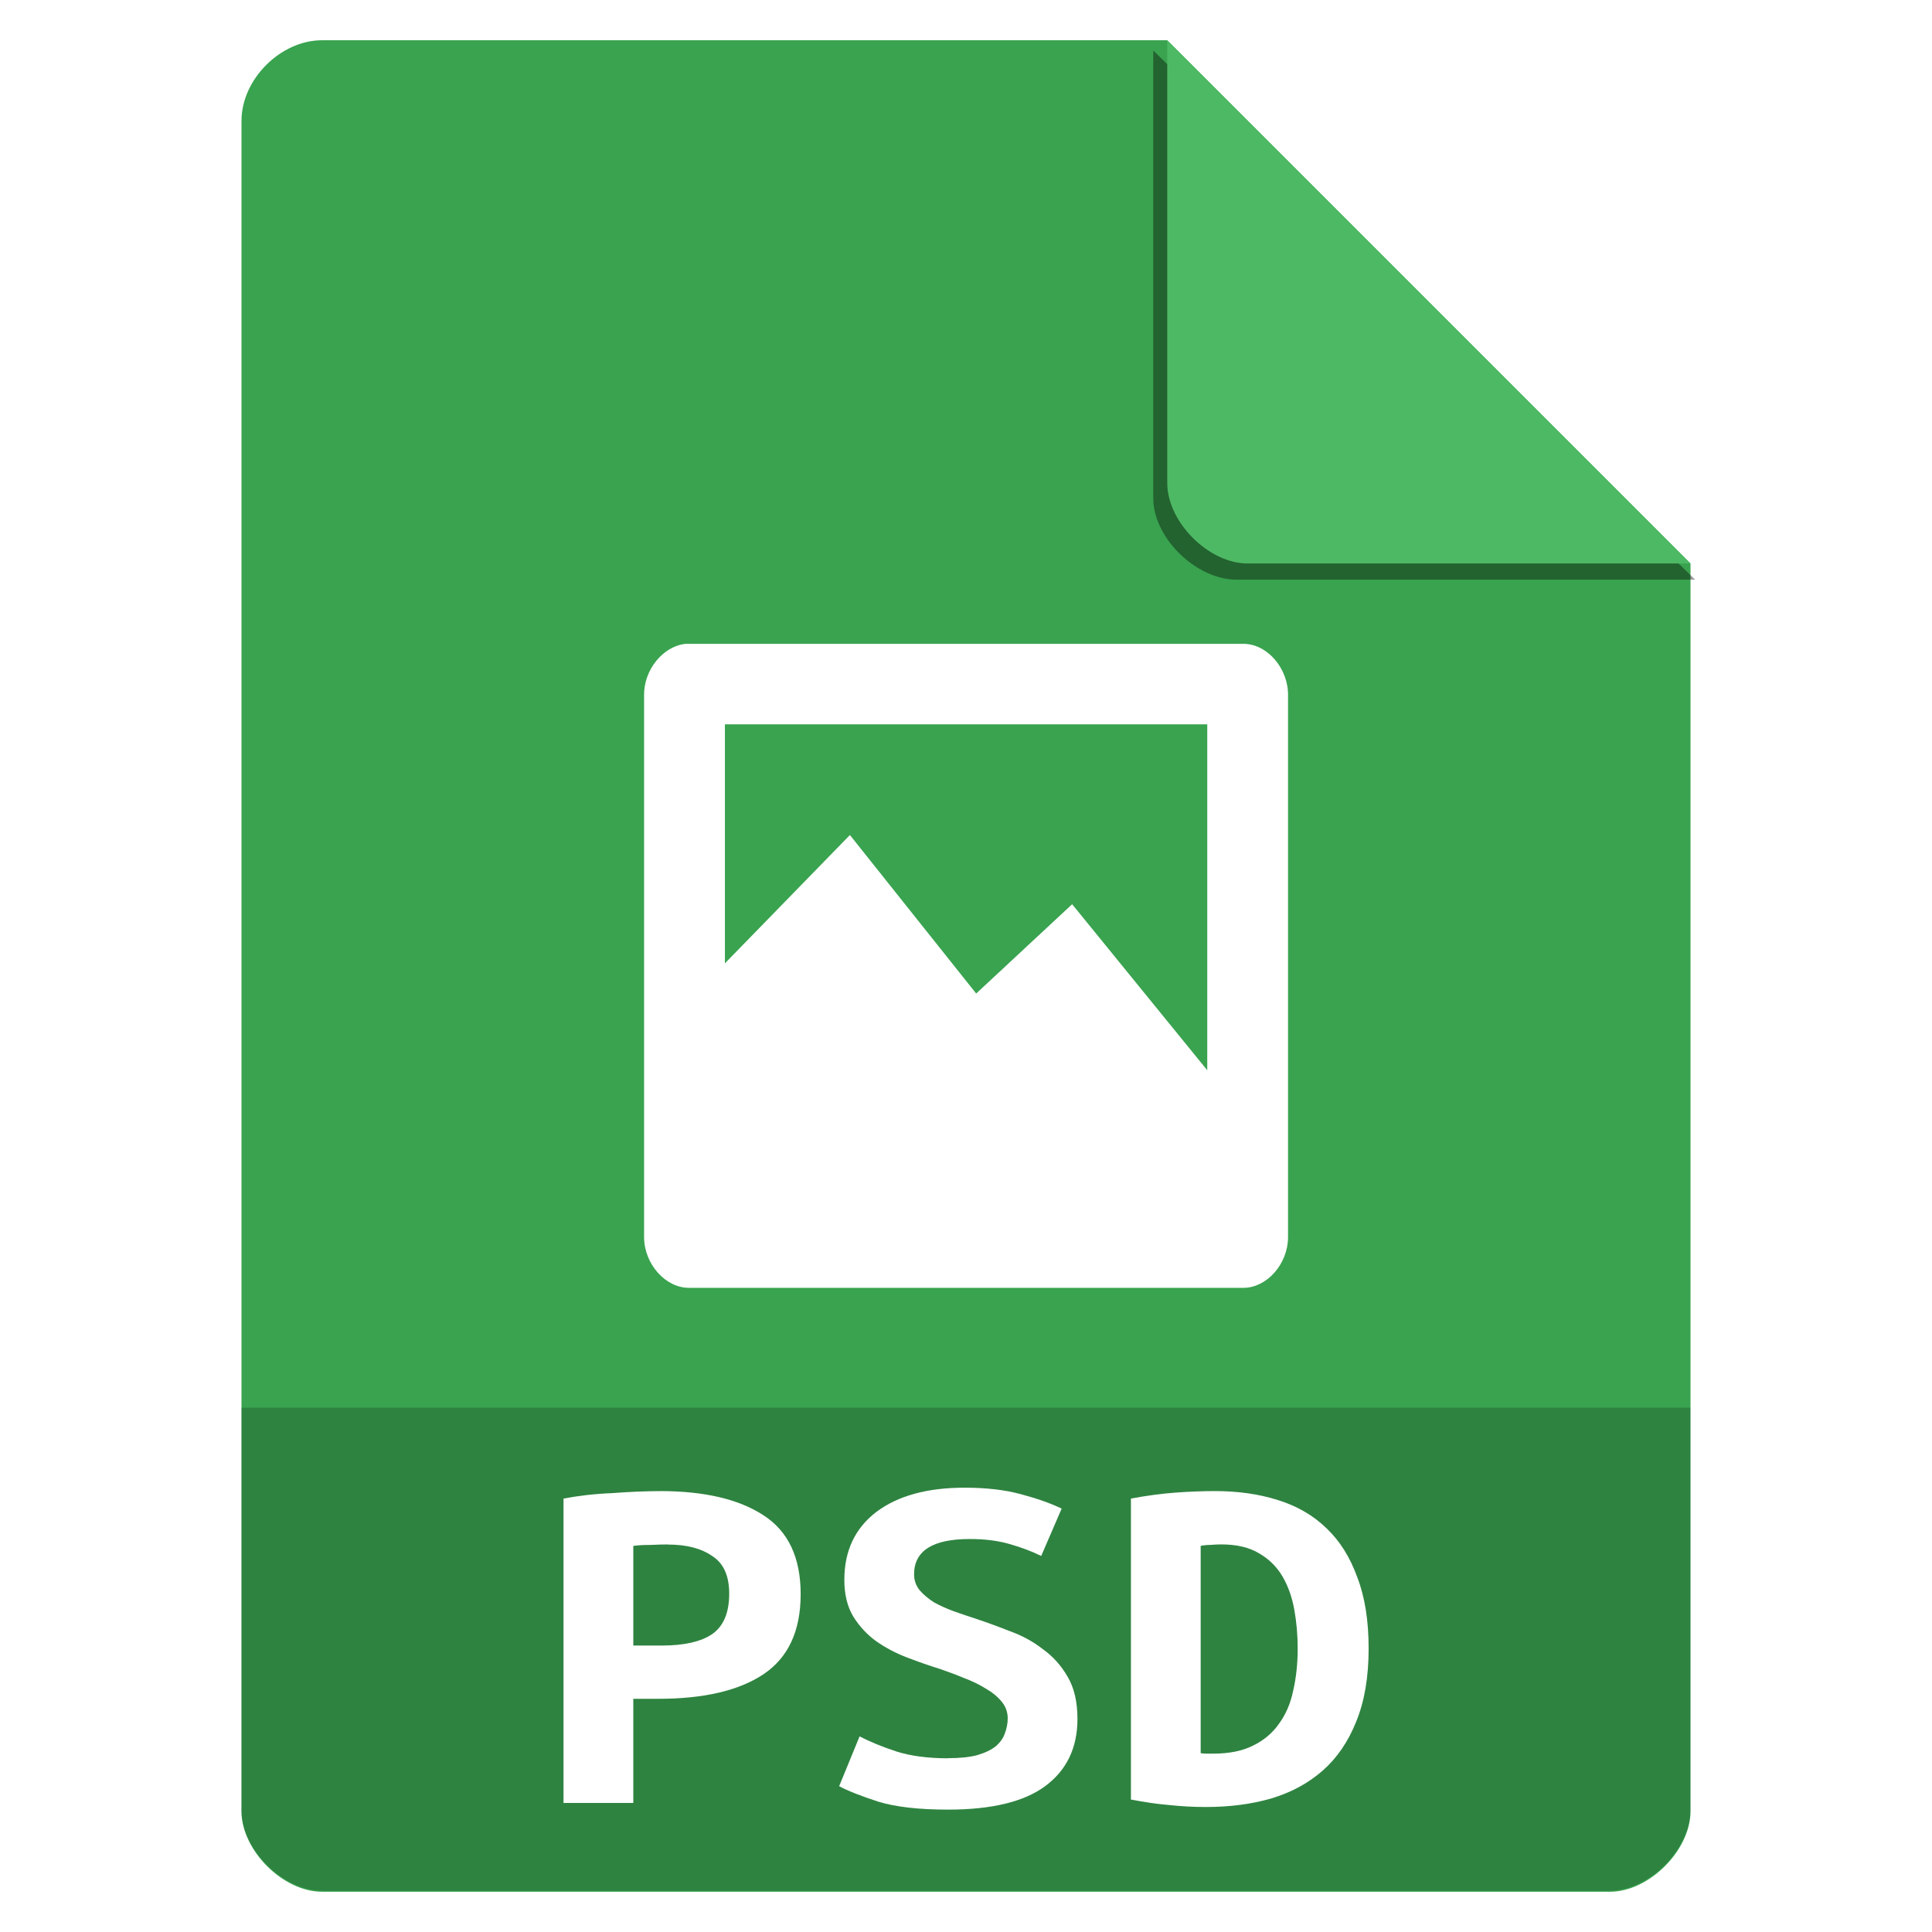 <?xml version="1.0" encoding="UTF-8" standalone="no"?>
<svg
   xmlns:dc="http://purl.org/dc/elements/1.1/"
   xmlns:cc="http://creativecommons.org/ns#"
   xmlns:rdf="http://www.w3.org/1999/02/22-rdf-syntax-ns#"
   xmlns:svg="http://www.w3.org/2000/svg"
   xmlns="http://www.w3.org/2000/svg"
   xmlns:sodipodi="http://sodipodi.sourceforge.net/DTD/sodipodi-0.dtd"
   xmlns:inkscape="http://www.inkscape.org/namespaces/inkscape"
   viewBox="0 0 48 48"
   id="svg2"
   version="1.1"
   inkscape:version="0.91 r13725"
   sodipodi:docname="application-image-psd.svg">
  <defs
     id="defs36">
    <clipPath
       clipPathUnits="userSpaceOnUse"
       id="clipPath4157-1">
      <path
         d="m 27.643,3.295 13.086,13.086 -11.072,0 c -0.978,0 -2.013,-1.035 -2.013,-2.013 l 0,-11.072 z"
         id="path4159-2"
         inkscape:connector-curvature="0"
         style="fill:#f9f8f2;fill-opacity:1;stroke-width:1.007" />
    </clipPath>
    <clipPath
       clipPathUnits="userSpaceOnUse"
       id="clipPath4157-1-2">
      <path
         d="m 27.643,3.295 13.086,13.086 -11.072,0 c -0.978,0 -2.013,-1.035 -2.013,-2.013 l 0,-11.072 z"
         id="path4159-2-7"
         inkscape:connector-curvature="0"
         style="fill:#f9f8f2;fill-opacity:1;stroke-width:1.007" />
    </clipPath>
    <filter
       inkscape:collect="always"
       style="color-interpolation-filters:sRGB"
       id="filter4201-7-0"
       x="-0.06"
       width="1.12"
       y="-0.06"
       height="1.12">
      <feGaussianBlur
         inkscape:collect="always"
         stdDeviation="0.283"
         id="feGaussianBlur4203-0-9" />
    </filter>
  </defs>
  <sodipodi:namedview
     pagecolor="#ffffff"
     bordercolor="#666666"
     borderopacity="1"
     objecttolerance="10"
     gridtolerance="10"
     guidetolerance="10"
     inkscape:pageopacity="0"
     inkscape:pageshadow="2"
     inkscape:window-width="1366"
     inkscape:window-height="709"
     id="namedview34"
     showgrid="false"
     inkscape:zoom="8.0000001"
     inkscape:cx="35.332934"
     inkscape:cy="20.372"
     inkscape:window-x="0"
     inkscape:window-y="33"
     inkscape:window-maximized="1"
     inkscape:current-layer="svg2" />
  <path
     d="m 8 1 c -1.029 0 -2 0.971 -2 2 l 0 42 c 0 0.971 1.029 2 2 2 l 32 0 c 0.971 0 2 -1.029 2 -2 l 0 -31 -13 -13 z"
     style="fill:#39a34f;fill-opacity:1"
     id="path4" />
  <path
     d="m 28.248,4.271 11.304,11.304 -9.565,0 c -0.845,0 -1.739,-0.894 -1.739,-1.739 l 0,-9.565 z"
     id="path8-3-9-3"
     inkscape:connector-curvature="0"
     style="fill:#000000;fill-opacity:0.392;stroke-width:0.87;filter:url(#filter4201-7-0)"
     clip-path="url(#clipPath4157-1-2)"
     transform="matrix(1.191,0,0,1.163,-4.991,-3.712)" />
  <path
     d="m 29 1 13 13 -11 0 c -0.971 0 -2 -1.029 -2 -2 l 0 -11 z"
     style="fill:#4eb964;fill-opacity:1"
     id="path8" />
  <g
     transform="translate(-0.003,-0.004)"
     style="fill:#ffffff"
     id="g12-7">
    <g
       id="g14">
      <path
         inkscape:connector-curvature="0"
         d="m 17.04,16 c -0.563,0.054 -1.045,0.648 -1.035,1.281 0,4.49 0,8.979 0,13.469 0.006,0.663 0.538,1.26 1.129,1.25 l 13.772,0 c 0.583,-0.01 1.092,-0.597 1.098,-1.25 l 0,-13.469 C 32.012,16.618 31.498,16.007 30.906,16 26.284,16 21.662,16 17.04,16 Z m 0.973,2 11.984,0 0,8.594 -3.357,-4.125 -2.384,2.219 -3.137,-3.938 -3.106,3.188 z"
         style="color:#000000"
         id="path16-0" />
    </g>
  </g>
  <path
     inkscape:connector-curvature="0"
     d="m 5.997,34.973 0,10 c 0,0.971 1.029,2 2,2 l 32,0 c 0.971,0 2,-1.029 2,-2 l 0,-10 z"
     style="fill-opacity:0.196"
     id="path10" />
  <g
     style="fill:#ffffff"
     transform="matrix(1.067,0,0,0.937,-0.003,-0.027)"
     id="g18">
    <path
       inkscape:connector-curvature="0"
       d="m 15.369,39.565 c 1.039,0 1.845,0.216 2.418,0.647 0.572,0.423 0.859,1.119 0.859,2.087 0,0.978 -0.291,1.687 -0.872,2.127 -0.573,0.432 -1.387,0.647 -2.444,0.647 l -0.581,0 0,2.761 -1.625,0 0,-8.07 c 0.159,-0.035 0.335,-0.066 0.528,-0.092 0.203,-0.026 0.405,-0.044 0.608,-0.053 0.203,-0.018 0.401,-0.031 0.595,-0.04 0.194,-0.009 0.366,-0.013 0.515,-0.013 m 0.185,1.414 c -0.097,0 -0.233,0.004 -0.41,0.013 -0.167,0 -0.299,0.009 -0.396,0.026 l 0,2.642 0.661,0 c 0.52,0 0.912,-0.101 1.176,-0.304 0.264,-0.211 0.396,-0.568 0.396,-1.07 0,-0.476 -0.132,-0.81 -0.396,-1 -0.255,-0.203 -0.599,-0.304 -1.03,-0.304"
       id="path20" />
    <path
       inkscape:connector-curvature="0"
       d="m 22.08,46.647 c 0.273,0 0.498,-0.026 0.674,-0.079 0.185,-0.062 0.33,-0.141 0.436,-0.238 0.106,-0.106 0.176,-0.22 0.211,-0.343 0.044,-0.132 0.066,-0.264 0.066,-0.396 0,-0.167 -0.048,-0.317 -0.145,-0.449 -0.097,-0.132 -0.22,-0.247 -0.37,-0.343 -0.15,-0.106 -0.317,-0.198 -0.502,-0.277 -0.185,-0.088 -0.37,-0.167 -0.555,-0.238 -0.247,-0.088 -0.502,-0.189 -0.766,-0.304 -0.264,-0.114 -0.506,-0.26 -0.727,-0.436 -0.211,-0.176 -0.388,-0.392 -0.528,-0.647 -0.141,-0.264 -0.211,-0.59 -0.211,-0.978 0,-0.766 0.247,-1.365 0.74,-1.797 0.502,-0.432 1.189,-0.647 2.061,-0.647 0.502,0 0.938,0.057 1.308,0.172 0.379,0.115 0.696,0.242 0.951,0.383 l -0.476,1.255 c -0.22,-0.123 -0.467,-0.229 -0.74,-0.317 -0.264,-0.088 -0.573,-0.132 -0.925,-0.132 -0.863,0 -1.295,0.313 -1.295,0.938 0,0.159 0.044,0.299 0.132,0.423 0.088,0.115 0.198,0.22 0.33,0.317 0.141,0.088 0.295,0.167 0.462,0.238 0.176,0.07 0.348,0.137 0.515,0.198 0.255,0.097 0.52,0.207 0.793,0.33 0.282,0.115 0.537,0.273 0.766,0.476 0.238,0.194 0.432,0.44 0.581,0.74 0.15,0.291 0.225,0.661 0.225,1.11 0,0.766 -0.251,1.361 -0.753,1.784 -0.493,0.414 -1.246,0.621 -2.259,0.621 -0.678,0 -1.22,-0.07 -1.625,-0.211 -0.405,-0.15 -0.709,-0.286 -0.912,-0.41 l 0.476,-1.321 c 0.238,0.141 0.52,0.273 0.846,0.396 0.335,0.123 0.74,0.185 1.215,0.185"
       id="path22" />
    <path
       inkscape:connector-curvature="0"
       d="m 27.96,46.514 c 0.044,0.009 0.092,0.013 0.145,0.013 0.053,0 0.101,0 0.145,0 0.37,0 0.678,-0.07 0.925,-0.211 0.255,-0.141 0.458,-0.335 0.608,-0.581 0.159,-0.247 0.269,-0.537 0.33,-0.872 0.07,-0.343 0.106,-0.718 0.106,-1.123 0,-0.352 -0.026,-0.696 -0.079,-1.03 -0.053,-0.335 -0.145,-0.63 -0.277,-0.885 -0.132,-0.255 -0.313,-0.458 -0.542,-0.608 -0.229,-0.159 -0.524,-0.238 -0.885,-0.238 -0.07,0 -0.15,0.004 -0.238,0.013 -0.088,0 -0.167,0.009 -0.238,0.026 l 0,5.496 m 3.911,-2.774 c 0,0.757 -0.097,1.405 -0.291,1.942 -0.185,0.528 -0.445,0.96 -0.779,1.295 -0.335,0.335 -0.735,0.581 -1.202,0.74 -0.458,0.15 -0.964,0.225 -1.519,0.225 -0.291,0 -0.577,-0.018 -0.859,-0.053 -0.273,-0.026 -0.568,-0.075 -0.885,-0.145 l 0,-7.98 c 0.37,-0.079 0.718,-0.132 1.044,-0.159 0.326,-0.026 0.63,-0.04 0.912,-0.04 0.537,0 1.026,0.079 1.466,0.238 0.449,0.159 0.828,0.41 1.136,0.753 0.308,0.335 0.546,0.766 0.713,1.295 0.176,0.52 0.264,1.149 0.264,1.889"
       id="path24" />
  </g>
</svg>
